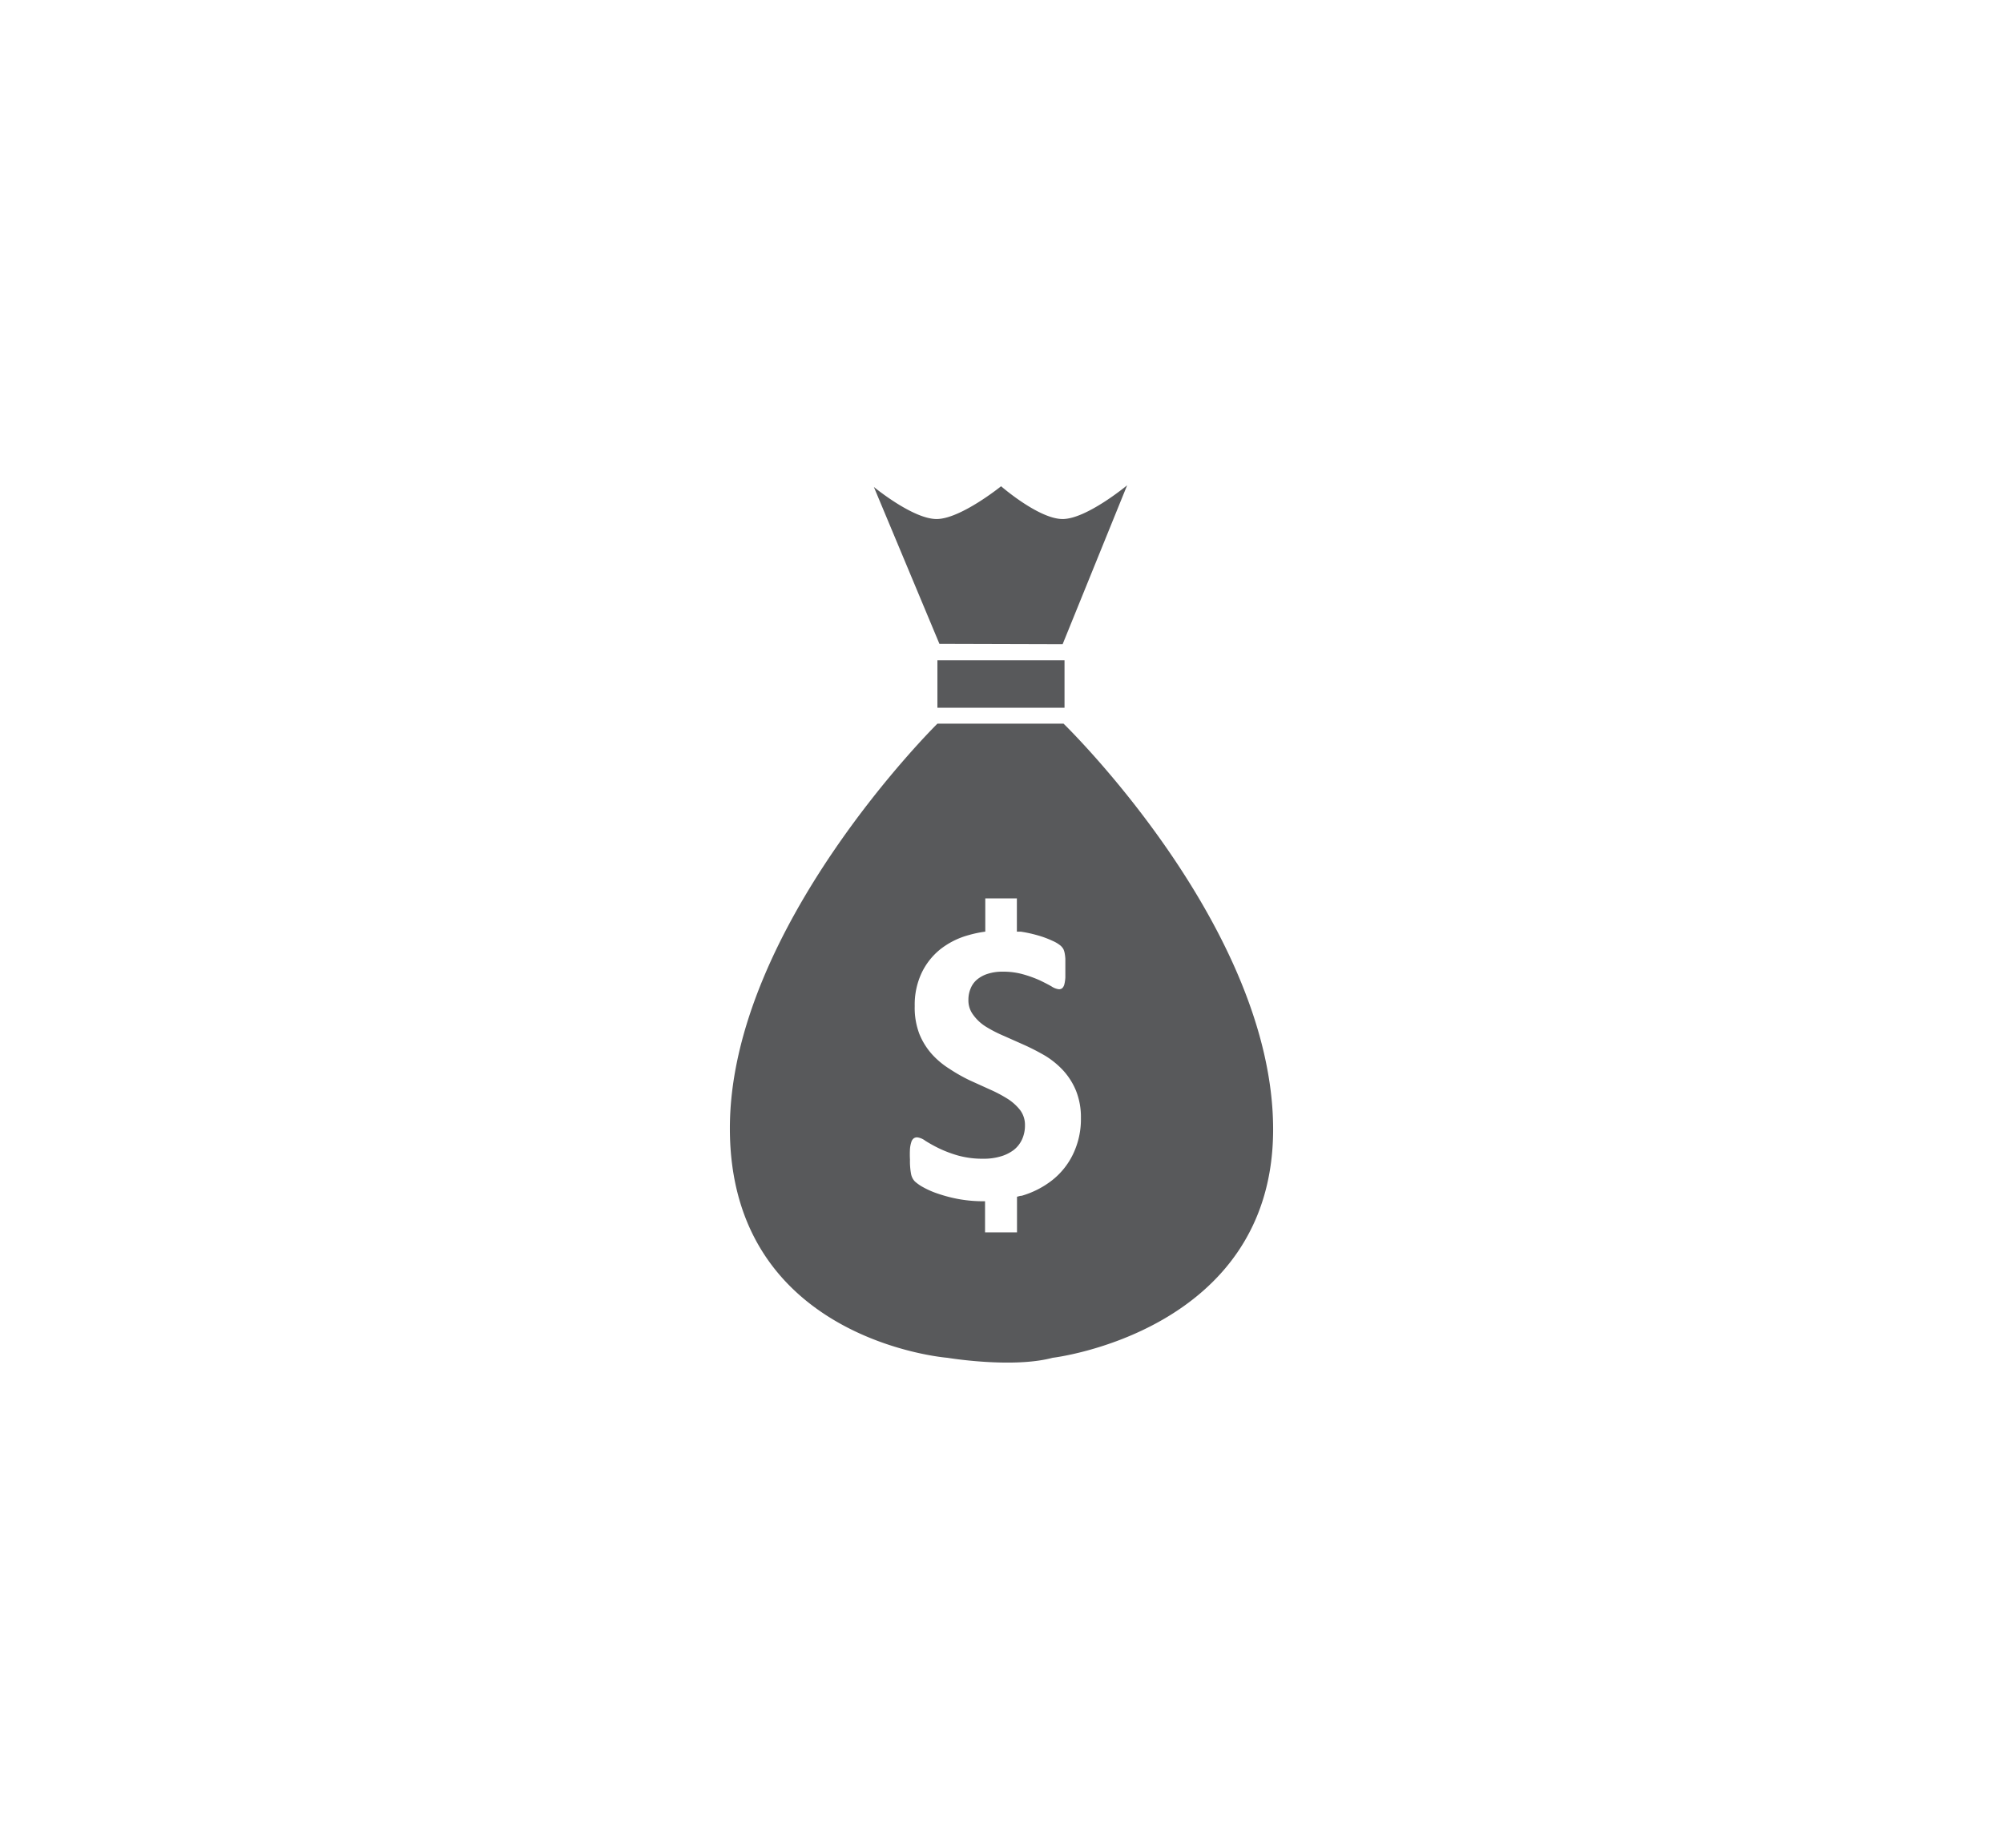 <svg id="Layer_1" data-name="Layer 1" xmlns="http://www.w3.org/2000/svg" viewBox="0 0 168.61 155.62"><defs><style>.cls-1{fill:#58595b;fill-rule:evenodd;}</style></defs><title>service-icons</title><path class="cls-1" d="M78.91,59.59h10.7v-4H78.91Zm10.62,1.34H78.91S61.44,78.15,61.44,95c0,17.9,18.31,19.32,18.31,19.32s5.46.91,8.86,0c0,0,18.56-2.18,18.56-19.23S89.53,60.93,89.53,60.93Zm.79,36.26a6.22,6.22,0,0,1-1.75,2.18A7.59,7.59,0,0,1,86,100.68c-.13,0-.26.05-.39.08v3H82.92v-2.62h-.1a11.61,11.61,0,0,1-2.11-.18,12.3,12.3,0,0,1-1.73-.45,7.32,7.32,0,0,1-1.25-.54,3.67,3.67,0,0,1-.72-.5,1.25,1.25,0,0,1-.32-.64,5.85,5.85,0,0,1-.09-1.2,8.34,8.34,0,0,1,0-.88,2.4,2.4,0,0,1,.11-.58.61.61,0,0,1,.2-.32.49.49,0,0,1,.3-.09,1.4,1.4,0,0,1,.67.28,12,12,0,0,0,1.11.62,10.08,10.08,0,0,0,1.62.62,7.69,7.69,0,0,0,2.18.28,4.93,4.93,0,0,0,1.46-.2,3.33,3.33,0,0,0,1.1-.55,2.4,2.4,0,0,0,.69-.89,2.8,2.8,0,0,0,.24-1.18,2.07,2.07,0,0,0-.41-1.28,4.23,4.23,0,0,0-1.06-.95,11.45,11.45,0,0,0-1.48-.78l-1.72-.78A14.14,14.14,0,0,1,79.94,90a7,7,0,0,1-1.49-1.24,5.85,5.85,0,0,1-1.06-1.71A6.16,6.16,0,0,1,77,84.7a6.28,6.28,0,0,1,.58-2.78,5.69,5.69,0,0,1,1.58-2,6.7,6.7,0,0,1,2.35-1.18,9.59,9.59,0,0,1,1.43-.3V75.64H85.6v2.8l.32,0a11.24,11.24,0,0,1,1.46.32,8,8,0,0,1,1.21.45,2.82,2.82,0,0,1,.7.42,1.23,1.23,0,0,1,.23.29,1.57,1.57,0,0,1,.1.32,3.65,3.65,0,0,1,.06.49c0,.2,0,.44,0,.74s0,.61,0,.83a3.13,3.13,0,0,1-.08.56.72.72,0,0,1-.17.33.43.43,0,0,1-.3.1,1.42,1.42,0,0,1-.6-.23c-.27-.16-.61-.33-1-.52a10.18,10.18,0,0,0-1.38-.5,6.13,6.13,0,0,0-1.72-.23,4,4,0,0,0-1.28.18,2.63,2.63,0,0,0-.91.49,1.91,1.91,0,0,0-.54.76,2.41,2.41,0,0,0-.18.93,2,2,0,0,0,.4,1.27,3.74,3.74,0,0,0,1.07,1,11.2,11.2,0,0,0,1.52.78l1.73.77A19.09,19.09,0,0,1,88,88.9a7.15,7.15,0,0,1,1.51,1.24,5.79,5.79,0,0,1,1.07,1.7,6,6,0,0,1,.41,2.3A6.77,6.77,0,0,1,90.32,97.19Zm-.87-42.95,5.43-13.38s-3.42,2.84-5.43,2.84-5.18-2.76-5.18-2.76-3.42,2.76-5.43,2.76S73.56,41,73.56,41l5.52,13.21Z"/></svg>